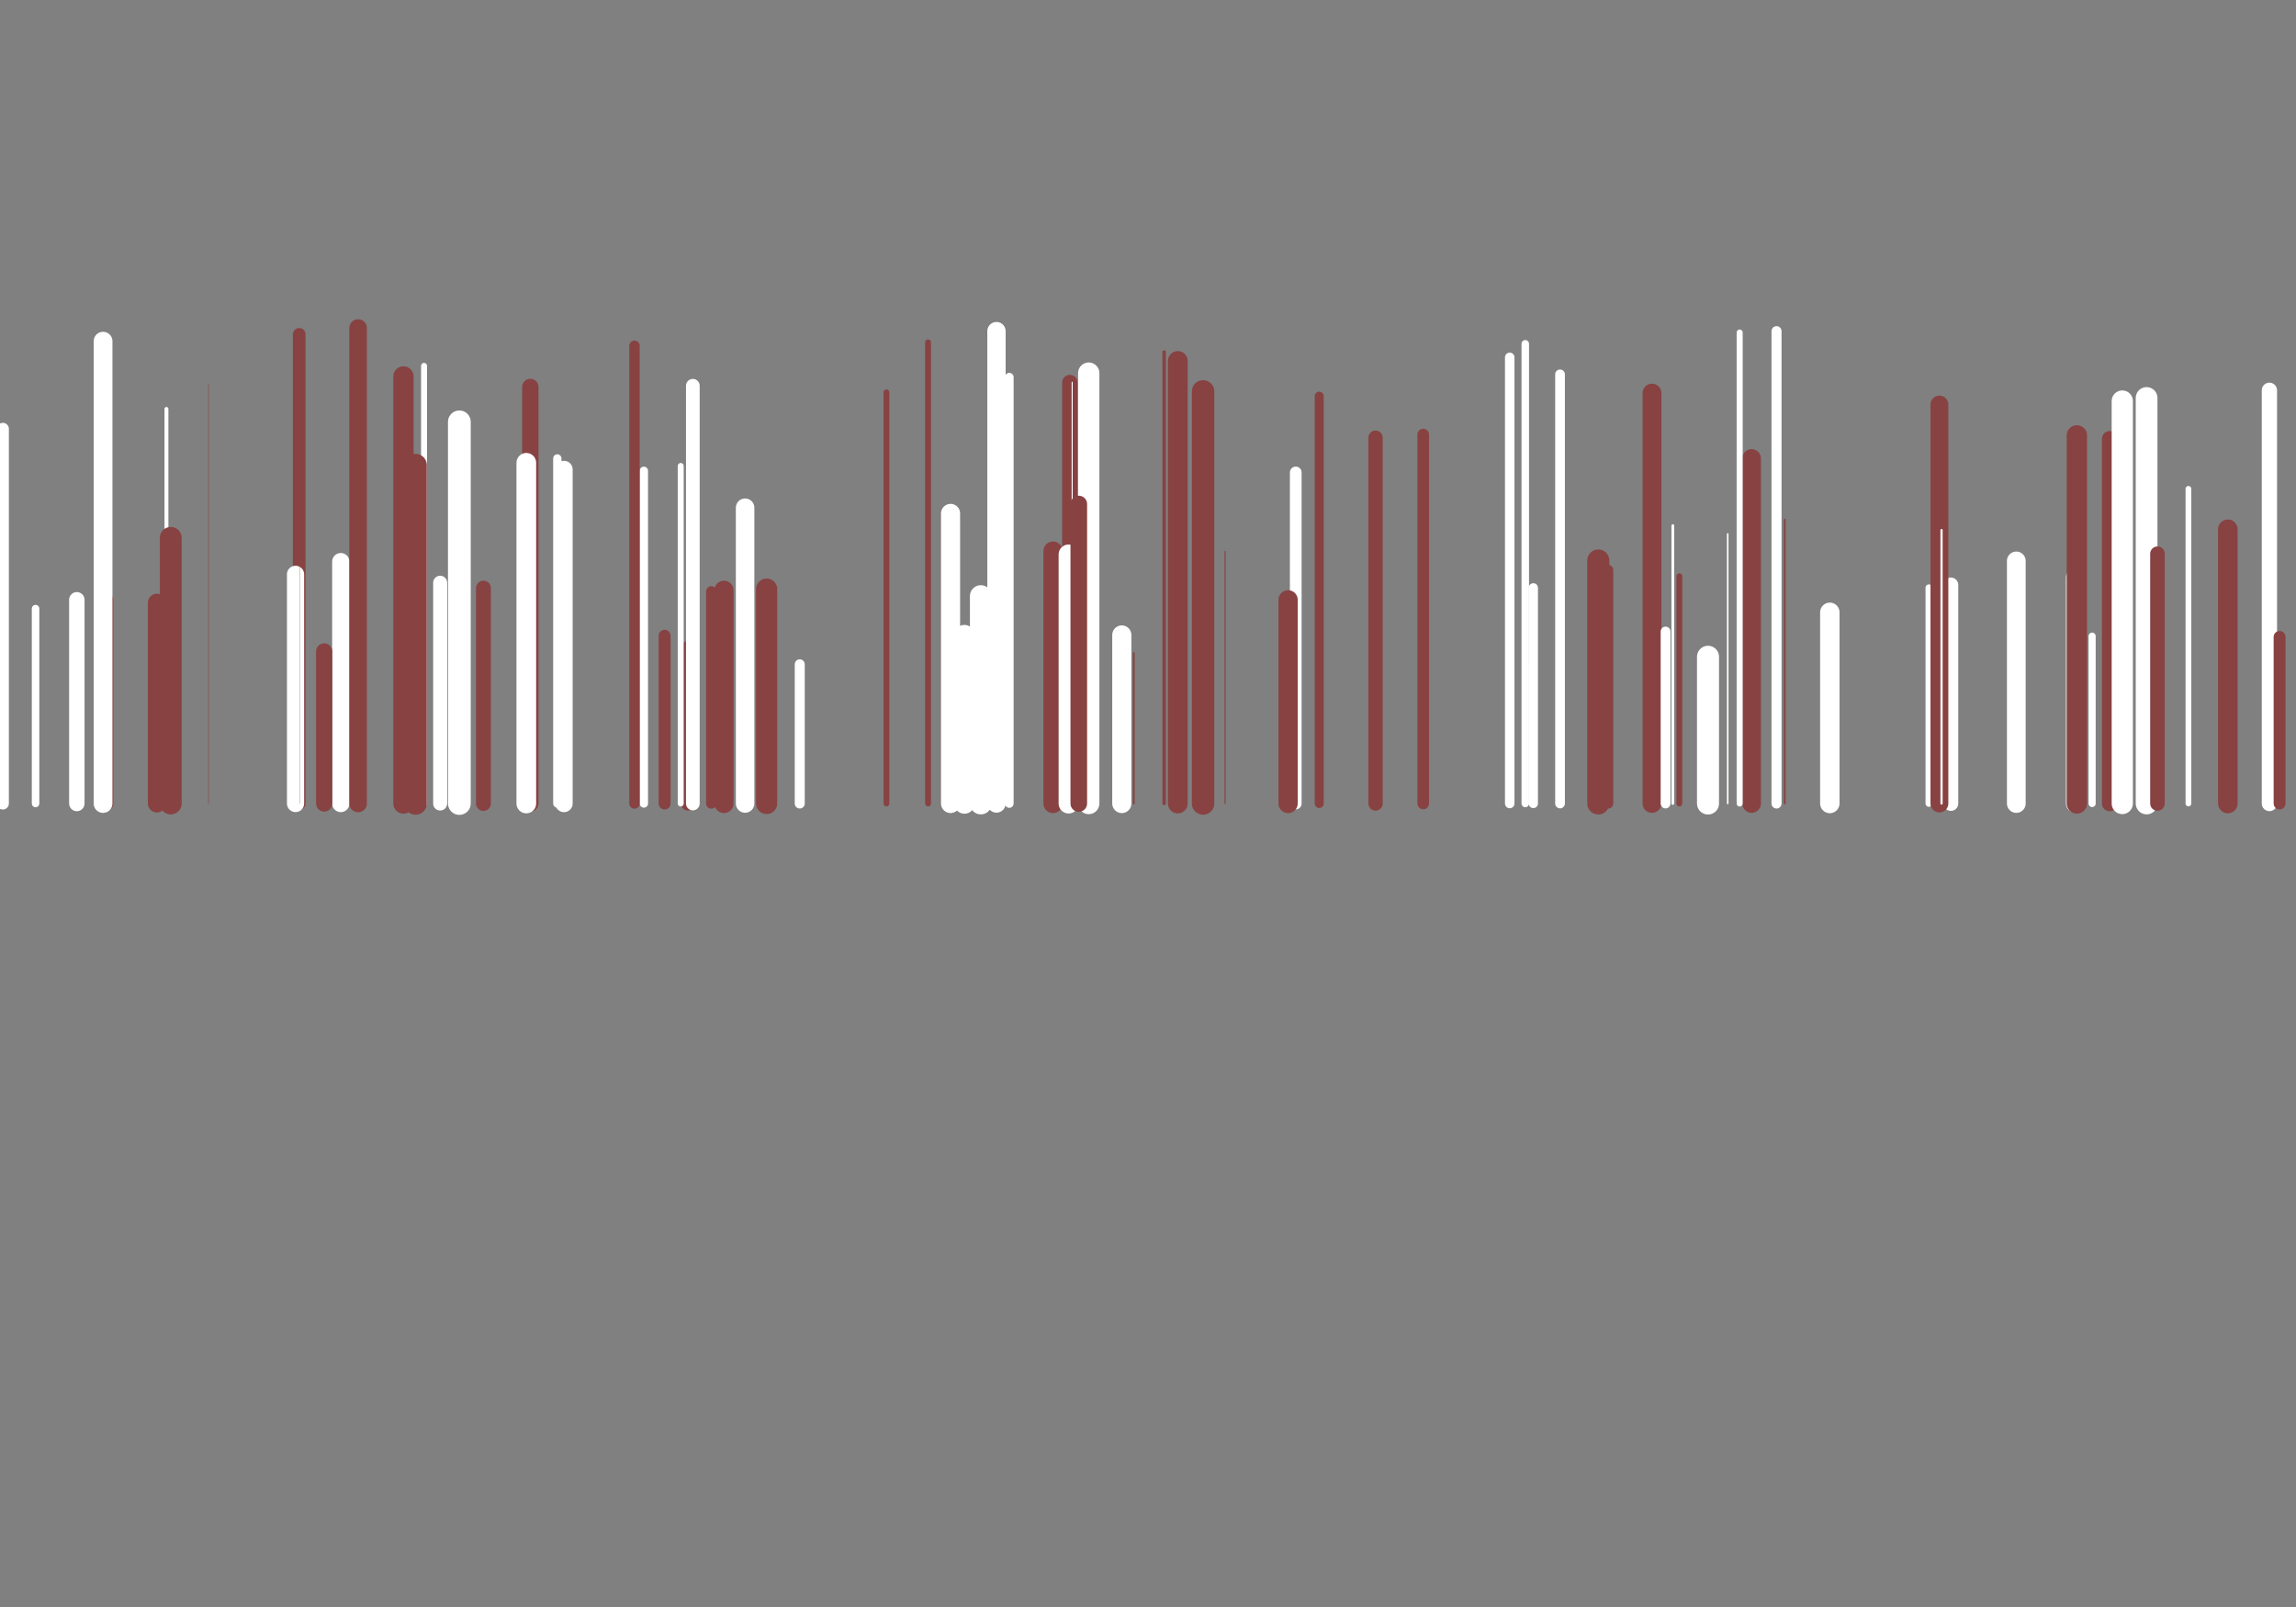<?xml version="1.0" encoding="utf-8"?>
<svg xmlns="http://www.w3.org/2000/svg" xmlns:xlink="http://www.w3.org/1999/xlink" style="margin: auto; background: rgb(11, 19, 29); display: block; z-index: 1; position: relative; shape-rendering: auto;" width="500" height="350" preserveAspectRatio="xMidYMid" viewBox="0 0 500 350">
<rect x="0" y="0" width="500" height="350" fill="#808080" stroke="none"/>
<g transform=""><style type="text/css">
  @keyframes ld-speed-dash {
    0% { transform: translate(0,-715.328px); }
    100% { transform: translate(0,715.328px); }
  }
  .ld.ld-speed-dash {
    animation: ld-speed-dash 4.167s linear infinite;
  }
</style>
  <g transform="translate(250,175)">
    <g style="transform:rotate(45deg)">
      <line x1="209.436" x2="209.436" y1="0" y2="-79.429" stroke="#884242" stroke-width="3.39" stroke-linecap="round" class="ld ld-speed-dash" style="animation-delay: -2.67s;animation-duration:2.083s"></line><line x1="136.874" x2="136.874" y1="0" y2="-102.876" stroke="#ffffff" stroke-width="2.189" stroke-linecap="round" class="ld ld-speed-dash" style="animation-delay: -2.393s;animation-duration:4.167s"></line><line x1="148.48" x2="148.48" y1="0" y2="-41.644" stroke="#ffffff" stroke-width="4.225" stroke-linecap="round" class="ld ld-speed-dash" style="animation-delay: -2.874s;animation-duration:4.167s"></line><line x1="3.521" x2="3.521" y1="0" y2="-98.329" stroke="#884242" stroke-width="0.756" stroke-linecap="round" class="ld ld-speed-dash" style="animation-delay: -0.265s;animation-duration:2.083s"></line><line x1="32.176" x2="32.176" y1="0" y2="-72.103" stroke="#ffffff" stroke-width="2.55" stroke-linecap="round" class="ld ld-speed-dash" style="animation-delay: -0.784s;animation-duration:4.167s"></line><line x1="-184.844" x2="-184.844" y1="0" y2="-102.173" stroke="#884242" stroke-width="2.764" stroke-linecap="round" class="ld ld-speed-dash" style="animation-delay: -1.255s;animation-duration:4.167s"></line><line x1="205.602" x2="205.602" y1="0" y2="-36.446" stroke="#ffffff" stroke-width="1.554" stroke-linecap="round" class="ld ld-speed-dash" style="animation-delay: -2.959s;animation-duration:4.167s"></line><line x1="-17.018" x2="-17.018" y1="0" y2="-91.675" stroke="#884242" stroke-width="3.368" stroke-linecap="round" class="ld ld-speed-dash" style="animation-delay: -1.032s;animation-duration:2.083s"></line><line x1="-171.03" x2="-171.03" y1="0" y2="-41.179" stroke="#ffffff" stroke-width="0.489" stroke-linecap="round" class="ld ld-speed-dash" style="animation-delay: -1.435s;animation-duration:2.083s"></line><line x1="-134.516" x2="-134.516" y1="0" y2="-90.713" stroke="#884242" stroke-width="3.573" stroke-linecap="round" class="ld ld-speed-dash" style="animation-delay: -0.743s;animation-duration:2.083s"></line><line x1="-213.752" x2="-213.752" y1="0" y2="-85.941" stroke="#ffffff" stroke-width="0.85" stroke-linecap="round" class="ld ld-speed-dash" style="animation-delay: -3.807s;animation-duration:2.083s"></line><line x1="6.489" x2="6.489" y1="0" y2="-96.391" stroke="#884242" stroke-width="4.305" stroke-linecap="round" class="ld ld-speed-dash" style="animation-delay: -1.157s;animation-duration:4.167s"></line><line x1="-128.63" x2="-128.63" y1="0" y2="-75.149" stroke="#ffffff" stroke-width="1.811" stroke-linecap="round" class="ld ld-speed-dash" style="animation-delay: -2.547s;animation-duration:2.083s"></line><line x1="83.337" x2="83.337" y1="0" y2="-30.523" stroke="#ffffff" stroke-width="0.781" stroke-linecap="round" class="ld ld-speed-dash" style="animation-delay: -0.427s;animation-duration:2.083s"></line><line x1="244.209" x2="244.209" y1="0" y2="-89.99" stroke="#ffffff" stroke-width="3.328" stroke-linecap="round" class="ld ld-speed-dash" style="animation-delay: -2.033s;animation-duration:2.083s"></line><line x1="-149.967" x2="-149.967" y1="0" y2="-83.121" stroke="#ffffff" stroke-width="4.954" stroke-linecap="round" class="ld ld-speed-dash" style="animation-delay: -1.857s;animation-duration:4.167s"></line><line x1="-249.379" x2="-249.379" y1="0" y2="-81.594" stroke="#ffffff" stroke-width="2.619" stroke-linecap="round" class="ld ld-speed-dash" style="animation-delay: -1.591s;animation-duration:4.167s"></line><line x1="-162.14" x2="-162.14" y1="0" y2="-93.012" stroke="#884242" stroke-width="4.42" stroke-linecap="round" class="ld ld-speed-dash" style="animation-delay: -3.425s;animation-duration:2.083s"></line><line x1="-233.27" x2="-233.27" y1="0" y2="-44.374" stroke="#ffffff" stroke-width="3.355" stroke-linecap="round" class="ld ld-speed-dash" style="animation-delay: -2.741s;animation-duration:4.167s"></line><line x1="-83.05" x2="-83.05" y1="0" y2="-46.701" stroke="#884242" stroke-width="4.607" stroke-linecap="round" class="ld ld-speed-dash" style="animation-delay: -1.332s;animation-duration:4.167s"></line><line x1="-175.786" x2="-175.786" y1="0" y2="-52.677" stroke="#ffffff" stroke-width="3.764" stroke-linecap="round" class="ld ld-speed-dash" style="animation-delay: -0.758s;animation-duration:4.167s"></line><line x1="37.286" x2="37.286" y1="0" y2="-88.719" stroke="#884242" stroke-width="1.96" stroke-linecap="round" class="ld ld-speed-dash" style="animation-delay: -2.847s;animation-duration:4.167s"></line><line x1="-109.785" x2="-109.785" y1="0" y2="-72.462" stroke="#ffffff" stroke-width="1.812" stroke-linecap="round" class="ld ld-speed-dash" style="animation-delay: -0.981s;animation-duration:4.167s"></line><line x1="82.158" x2="82.158" y1="0" y2="-100.121" stroke="#ffffff" stroke-width="1.634" stroke-linecap="round" class="ld ld-speed-dash" style="animation-delay: -1.593s;animation-duration:2.083s"></line><line x1="-100.17" x2="-100.17" y1="0" y2="-33.863" stroke="#884242" stroke-width="3.072" stroke-linecap="round" class="ld ld-speed-dash" style="animation-delay: -2.884s;animation-duration:4.167s"></line><line x1="-92.338" x2="-92.338" y1="0" y2="-46.447" stroke="#884242" stroke-width="4.167" stroke-linecap="round" class="ld ld-speed-dash" style="animation-delay: -0.735s;animation-duration:4.167s"></line><line x1="-30.206" x2="-30.206" y1="0" y2="-92.851" stroke="#ffffff" stroke-width="1.883" stroke-linecap="round" class="ld ld-speed-dash" style="animation-delay: -0.985s;animation-duration:4.167s"></line><line x1="-16.513" x2="-16.513" y1="0" y2="-91.75" stroke="#ffffff" stroke-width="0.227" stroke-linecap="round" class="ld ld-speed-dash" style="animation-delay: -0.545s;animation-duration:4.167s"></line><line x1="115.713" x2="115.713" y1="0" y2="-49.504" stroke="#884242" stroke-width="1.266" stroke-linecap="round" class="ld ld-speed-dash" style="animation-delay: -1.133s;animation-duration:2.083s"></line><line x1="30.508" x2="30.508" y1="0" y2="-44.359" stroke="#884242" stroke-width="4.196" stroke-linecap="round" class="ld ld-speed-dash" style="animation-delay: -1.638s;animation-duration:4.167s"></line><line x1="11.994" x2="11.994" y1="0" y2="-89.754" stroke="#884242" stroke-width="4.889" stroke-linecap="round" class="ld ld-speed-dash" style="animation-delay: -1.723s;animation-duration:4.167s"></line><line x1="174.845" x2="174.845" y1="0" y2="-47.612" stroke="#ffffff" stroke-width="3.208" stroke-linecap="round" class="ld ld-speed-dash" style="animation-delay: -3.073s;animation-duration:2.083s"></line><line x1="-12.907" x2="-12.907" y1="0" y2="-93.734" stroke="#ffffff" stroke-width="4.64" stroke-linecap="round" class="ld ld-speed-dash" style="animation-delay: -3.352s;animation-duration:2.083s"></line><line x1="78.774" x2="78.774" y1="0" y2="-97.171" stroke="#ffffff" stroke-width="2.068" stroke-linecap="round" class="ld ld-speed-dash" style="animation-delay: -2.036s;animation-duration:2.083s"></line><line x1="-11.837" x2="-11.837" y1="0" y2="-91.941" stroke="#ffffff" stroke-width="1.906" stroke-linecap="round" class="ld ld-speed-dash" style="animation-delay: -0.379s;animation-duration:4.167s"></line><line x1="217.464" x2="217.464" y1="0" y2="-88.323" stroke="#ffffff" stroke-width="4.729" stroke-linecap="round" class="ld ld-speed-dash" style="animation-delay: -2.543s;animation-duration:4.167s"></line><line x1="-5.704" x2="-5.704" y1="0" y2="-36.704" stroke="#ffffff" stroke-width="4.17" stroke-linecap="round" class="ld ld-speed-dash" style="animation-delay: -3.403s;animation-duration:4.167s"></line><line x1="100.209" x2="100.209" y1="0" y2="-50.856" stroke="#884242" stroke-width="2.214" stroke-linecap="round" class="ld ld-speed-dash" style="animation-delay: -1.422s;animation-duration:4.167s"></line><line x1="-157.652" x2="-157.652" y1="0" y2="-95.307" stroke="#ffffff" stroke-width="1.306" stroke-linecap="round" class="ld ld-speed-dash" style="animation-delay: -2.59s;animation-duration:2.083s"></line><line x1="13.577" x2="13.577" y1="0" y2="-79.772" stroke="#884242" stroke-width="1.13" stroke-linecap="round" class="ld ld-speed-dash" style="animation-delay: -1.286s;animation-duration:2.083s"></line><line x1="-172.013" x2="-172.013" y1="0" y2="-103.56" stroke="#884242" stroke-width="3.824" stroke-linecap="round" class="ld ld-speed-dash" style="animation-delay: -3.809s;animation-duration:4.167s"></line><line x1="-87.74" x2="-87.74" y1="0" y2="-64.421" stroke="#ffffff" stroke-width="4.029" stroke-linecap="round" class="ld ld-speed-dash" style="animation-delay: -2.678s;animation-duration:2.083s"></line><line x1="59.933" x2="59.933" y1="0" y2="-80.355" stroke="#884242" stroke-width="2.532" stroke-linecap="round" class="ld ld-speed-dash" style="animation-delay: -0.617s;animation-duration:2.083s"></line><line x1="189.038" x2="189.038" y1="0" y2="-49.271" stroke="#884242" stroke-width="0.089" stroke-linecap="round" class="ld ld-speed-dash" style="animation-delay: -0.062s;animation-duration:2.083s"></line><line x1="-144.721" x2="-144.721" y1="0" y2="-46.913" stroke="#884242" stroke-width="3.235" stroke-linecap="round" class="ld ld-speed-dash" style="animation-delay: -0.876s;animation-duration:4.167s"></line><line x1="138.667" x2="138.667" y1="0" y2="-61.833" stroke="#884242" stroke-width="0.379" stroke-linecap="round" class="ld ld-speed-dash" style="animation-delay: -2.161s;animation-duration:2.083s"></line><line x1="-101.762" x2="-101.762" y1="0" y2="-73.512" stroke="#ffffff" stroke-width="1.298" stroke-linecap="round" class="ld ld-speed-dash" style="animation-delay: -2.018s;animation-duration:4.167s"></line><line x1="-154.145" x2="-154.145" y1="0" y2="-48.08" stroke="#ffffff" stroke-width="3.052" stroke-linecap="round" class="ld ld-speed-dash" style="animation-delay: -1.907s;animation-duration:2.083s"></line><line x1="-105.268" x2="-105.268" y1="0" y2="-36.537" stroke="#884242" stroke-width="2.599" stroke-linecap="round" class="ld ld-speed-dash" style="animation-delay: -1.163s;animation-duration:2.083s"></line><line x1="114.284" x2="114.284" y1="0" y2="-60.527" stroke="#ffffff" stroke-width="0.594" stroke-linecap="round" class="ld ld-speed-dash" style="animation-delay: -0.686s;animation-duration:4.167s"></line><line x1="246.424" x2="246.424" y1="0" y2="-36.284" stroke="#884242" stroke-width="2.583" stroke-linecap="round" class="ld ld-speed-dash" style="animation-delay: -1.108s;animation-duration:2.083s"></line><line x1="-20.683" x2="-20.683" y1="0" y2="-54.982" stroke="#884242" stroke-width="4.178" stroke-linecap="round" class="ld ld-speed-dash" style="animation-delay: -4.04s;animation-duration:4.167s"></line><line x1="-36.408" x2="-36.408" y1="0" y2="-45.178" stroke="#ffffff" stroke-width="4.74" stroke-linecap="round" class="ld ld-speed-dash" style="animation-delay: -1.972s;animation-duration:2.083s"></line><line x1="-75.839" x2="-75.839" y1="0" y2="-30.313" stroke="#ffffff" stroke-width="2.18" stroke-linecap="round" class="ld ld-speed-dash" style="animation-delay: -1.994s;animation-duration:2.083s"></line><line x1="-42.995" x2="-42.995" y1="0" y2="-63.179" stroke="#ffffff" stroke-width="4.158" stroke-linecap="round" class="ld ld-speed-dash" style="animation-delay: -0.193s;animation-duration:2.083s"></line><line x1="-215.833" x2="-215.833" y1="0" y2="-43.731" stroke="#884242" stroke-width="3.923" stroke-linecap="round" class="ld ld-speed-dash" style="animation-delay: -1.428s;animation-duration:4.167s"></line><line x1="-47.897" x2="-47.897" y1="0" y2="-100.438" stroke="#884242" stroke-width="1.273" stroke-linecap="round" class="ld ld-speed-dash" style="animation-delay: -0.822s;animation-duration:2.083s"></line><line x1="131.451" x2="131.451" y1="0" y2="-75.153" stroke="#884242" stroke-width="4.058" stroke-linecap="round" class="ld ld-speed-dash" style="animation-delay: -3.926s;animation-duration:4.167s"></line><line x1="212.17" x2="212.17" y1="0" y2="-87.654" stroke="#ffffff" stroke-width="4.622" stroke-linecap="round" class="ld ld-speed-dash" style="animation-delay: -3.143s;animation-duration:4.167s"></line><line x1="128.848" x2="128.848" y1="0" y2="-102.568" stroke="#ffffff" stroke-width="1.316" stroke-linecap="round" class="ld ld-speed-dash" style="animation-delay: -2.122s;animation-duration:2.083s"></line><line x1="-17.29" x2="-17.29" y1="0" y2="-54.239" stroke="#ffffff" stroke-width="4.348" stroke-linecap="round" class="ld ld-speed-dash" style="animation-delay: -2.957s;animation-duration:2.083s"></line><line x1="170.043" x2="170.043" y1="0" y2="-47.005" stroke="#ffffff" stroke-width="1.438" stroke-linecap="round" class="ld ld-speed-dash" style="animation-delay: -2.62s;animation-duration:2.083s"></line><line x1="-135.386" x2="-135.386" y1="0" y2="-74.202" stroke="#ffffff" stroke-width="4.286" stroke-linecap="round" class="ld ld-speed-dash" style="animation-delay: -2.463s;animation-duration:2.083s"></line><line x1="89.729" x2="89.729" y1="0" y2="-93.469" stroke="#ffffff" stroke-width="2.115" stroke-linecap="round" class="ld ld-speed-dash" style="animation-delay: -2.308s;animation-duration:2.083s"></line><line x1="-204.597" x2="-204.597" y1="0" y2="-91.347" stroke="#884242" stroke-width="0.109" stroke-linecap="round" class="ld ld-speed-dash" style="animation-delay: -0.206s;animation-duration:4.167s"></line><line x1="109.755" x2="109.755" y1="0" y2="-89.387" stroke="#884242" stroke-width="4.095" stroke-linecap="round" class="ld ld-speed-dash" style="animation-delay: -1.443s;animation-duration:2.083s"></line><line x1="83.915" x2="83.915" y1="0" y2="-46.978" stroke="#ffffff" stroke-width="2.009" stroke-linecap="round" class="ld ld-speed-dash" style="animation-delay: -2.363s;animation-duration:4.167s"></line><line x1="-15.073" x2="-15.073" y1="0" y2="-65.224" stroke="#884242" stroke-width="3.618" stroke-linecap="round" class="ld ld-speed-dash" style="animation-delay: -0.717s;animation-duration:4.167s"></line><line x1="-32.998" x2="-32.998" y1="0" y2="-102.882" stroke="#ffffff" stroke-width="3.99" stroke-linecap="round" class="ld ld-speed-dash" style="animation-delay: -2.118s;animation-duration:4.167s"></line><line x1="-127.18" x2="-127.18" y1="0" y2="-72.753" stroke="#ffffff" stroke-width="3.775" stroke-linecap="round" class="ld ld-speed-dash" style="animation-delay: -3.498s;animation-duration:4.167s"></line><line x1="215.839" x2="215.839" y1="0" y2="-40.587" stroke="#ffffff" stroke-width="0.126" stroke-linecap="round" class="ld ld-speed-dash" style="animation-delay: -3.664s;animation-duration:2.083s"></line><line x1="189.089" x2="189.089" y1="0" y2="-52.835" stroke="#ffffff" stroke-width="4.082" stroke-linecap="round" class="ld ld-speed-dash" style="animation-delay: -0.237s;animation-duration:4.167s"></line><line x1="219.83" x2="219.83" y1="0" y2="-54.403" stroke="#884242" stroke-width="3.164" stroke-linecap="round" class="ld ld-speed-dash" style="animation-delay: -3.54s;animation-duration:4.167s"></line><line x1="-242.255" x2="-242.255" y1="0" y2="-42.446" stroke="#ffffff" stroke-width="1.636" stroke-linecap="round" class="ld ld-speed-dash" style="animation-delay: -4.017s;animation-duration:4.167s"></line><line x1="126.245" x2="126.245" y1="0" y2="-58.719" stroke="#ffffff" stroke-width="0.343" stroke-linecap="round" class="ld ld-speed-dash" style="animation-delay: -2.925s;animation-duration:2.083s"></line><line x1="-3.093" x2="-3.093" y1="0" y2="-32.762" stroke="#884242" stroke-width="0.403" stroke-linecap="round" class="ld ld-speed-dash" style="animation-delay: -3.197s;animation-duration:4.167s"></line><line x1="98.06" x2="98.06" y1="0" y2="-52.931" stroke="#884242" stroke-width="4.793" stroke-linecap="round" class="ld ld-speed-dash" style="animation-delay: -1.245s;animation-duration:2.083s"></line><line x1="226.576" x2="226.576" y1="0" y2="-68.532" stroke="#ffffff" stroke-width="1.248" stroke-linecap="round" class="ld ld-speed-dash" style="animation-delay: -3.374s;animation-duration:4.167s"></line><line x1="-212.815" x2="-212.815" y1="0" y2="-57.853" stroke="#884242" stroke-width="4.756" stroke-linecap="round" class="ld ld-speed-dash" style="animation-delay: -3.05s;animation-duration:4.167s"></line><line x1="-185.641" x2="-185.641" y1="0" y2="-49.912" stroke="#ffffff" stroke-width="3.742" stroke-linecap="round" class="ld ld-speed-dash" style="animation-delay: -2.358s;animation-duration:4.167s"></line><line x1="-184.694" x2="-184.694" y1="0" y2="-102.184" stroke="#884242" stroke-width="0.056" stroke-linecap="round" class="ld ld-speed-dash" style="animation-delay: -3.829s;animation-duration:2.083s"></line><line x1="-158.775" x2="-158.775" y1="0" y2="-53.318" stroke="#ffffff" stroke-width="0.386" stroke-linecap="round" class="ld ld-speed-dash" style="animation-delay: -3.705s;animation-duration:2.083s"></line><line x1="16.787" x2="16.787" y1="0" y2="-54.889" stroke="#884242" stroke-width="0.237" stroke-linecap="round" class="ld ld-speed-dash" style="animation-delay: -0.268s;animation-duration:2.083s"></line><line x1="-111.829" x2="-111.829" y1="0" y2="-99.696" stroke="#884242" stroke-width="2.261" stroke-linecap="round" class="ld ld-speed-dash" style="animation-delay: -1.177s;animation-duration:2.083s"></line><line x1="235.154" x2="235.154" y1="0" y2="-59.725" stroke="#884242" stroke-width="4.256" stroke-linecap="round" class="ld ld-speed-dash" style="animation-delay: -0.88s;animation-duration:2.083s"></line><line x1="-56.963" x2="-56.963" y1="0" y2="-89.542" stroke="#884242" stroke-width="1.259" stroke-linecap="round" class="ld ld-speed-dash" style="animation-delay: -2.563s;animation-duration:4.167s"></line><line x1="121.953" x2="121.953" y1="0" y2="-31.956" stroke="#ffffff" stroke-width="4.797" stroke-linecap="round" class="ld ld-speed-dash" style="animation-delay: -1.316s;animation-duration:4.167s"></line><line x1="-159.501" x2="-159.501" y1="0" y2="-73.698" stroke="#884242" stroke-width="4.897" stroke-linecap="round" class="ld ld-speed-dash" style="animation-delay: -0.292s;animation-duration:4.167s"></line><line x1="-226.938" x2="-226.938" y1="0" y2="-44.351" stroke="#884242" stroke-width="3.251" stroke-linecap="round" class="ld ld-speed-dash" style="animation-delay: -1.349s;animation-duration:2.083s"></line><line x1="201.863" x2="201.863" y1="0" y2="-49.259" stroke="#ffffff" stroke-width="3.92" stroke-linecap="round" class="ld ld-speed-dash" style="animation-delay: -0.414s;animation-duration:2.083s"></line><line x1="49.552" x2="49.552" y1="0" y2="-79.67" stroke="#884242" stroke-width="3.118" stroke-linecap="round" class="ld ld-speed-dash" style="animation-delay: -2.869s;animation-duration:2.083s"></line><line x1="-179.404" x2="-179.404" y1="0" y2="-33.116" stroke="#884242" stroke-width="3.534" stroke-linecap="round" class="ld ld-speed-dash" style="animation-delay: -1.229s;animation-duration:4.167s"></line><line x1="-39.973" x2="-39.973" y1="0" y2="-36.67" stroke="#ffffff" stroke-width="4.446" stroke-linecap="round" class="ld ld-speed-dash" style="animation-delay: -3.615s;animation-duration:4.167s"></line><line x1="172.345" x2="172.345" y1="0" y2="-86.888" stroke="#884242" stroke-width="3.884" stroke-linecap="round" class="ld ld-speed-dash" style="animation-delay: -3.311s;animation-duration:2.083s"></line><line x1="202.276" x2="202.276" y1="0" y2="-80.178" stroke="#884242" stroke-width="4.427" stroke-linecap="round" class="ld ld-speed-dash" style="animation-delay: -3.996s;animation-duration:4.167s"></line><line x1="172.808" x2="172.808" y1="0" y2="-59.552" stroke="#ffffff" stroke-width="0.48" stroke-linecap="round" class="ld ld-speed-dash" style="animation-delay: -0.169s;animation-duration:2.083s"></line><line x1="-95.099" x2="-95.099" y1="0" y2="-46.201" stroke="#884242" stroke-width="2.272" stroke-linecap="round" class="ld ld-speed-dash" style="animation-delay: -0.833s;animation-duration:2.083s"></line><line x1="112.709" x2="112.709" y1="0" y2="-37.458" stroke="#ffffff" stroke-width="2.131" stroke-linecap="round" class="ld ld-speed-dash" style="animation-delay: -1.497s;animation-duration:4.167s"></line><line x1="-99.121" x2="-99.121" y1="0" y2="-90.983" stroke="#ffffff" stroke-width="2.981" stroke-linecap="round" class="ld ld-speed-dash" style="animation-delay: -1.614s;animation-duration:4.167s"></line><line x1="-227.556" x2="-227.556" y1="0" y2="-100.69" stroke="#ffffff" stroke-width="4.089" stroke-linecap="round" class="ld ld-speed-dash" style="animation-delay: -0.221s;animation-duration:2.083s"></line>
    </g>
  </g>
</g>
<style type="text/css">
  @keyframes ld-speed-dash {
    0% { transform: translate(0,-715.328px); }
    100% { transform: translate(0,715.328px); }
  }
  .ld.ld-speed-dash {
    animation: ld-speed-dash 4.167s linear infinite;
  }
</style></svg>